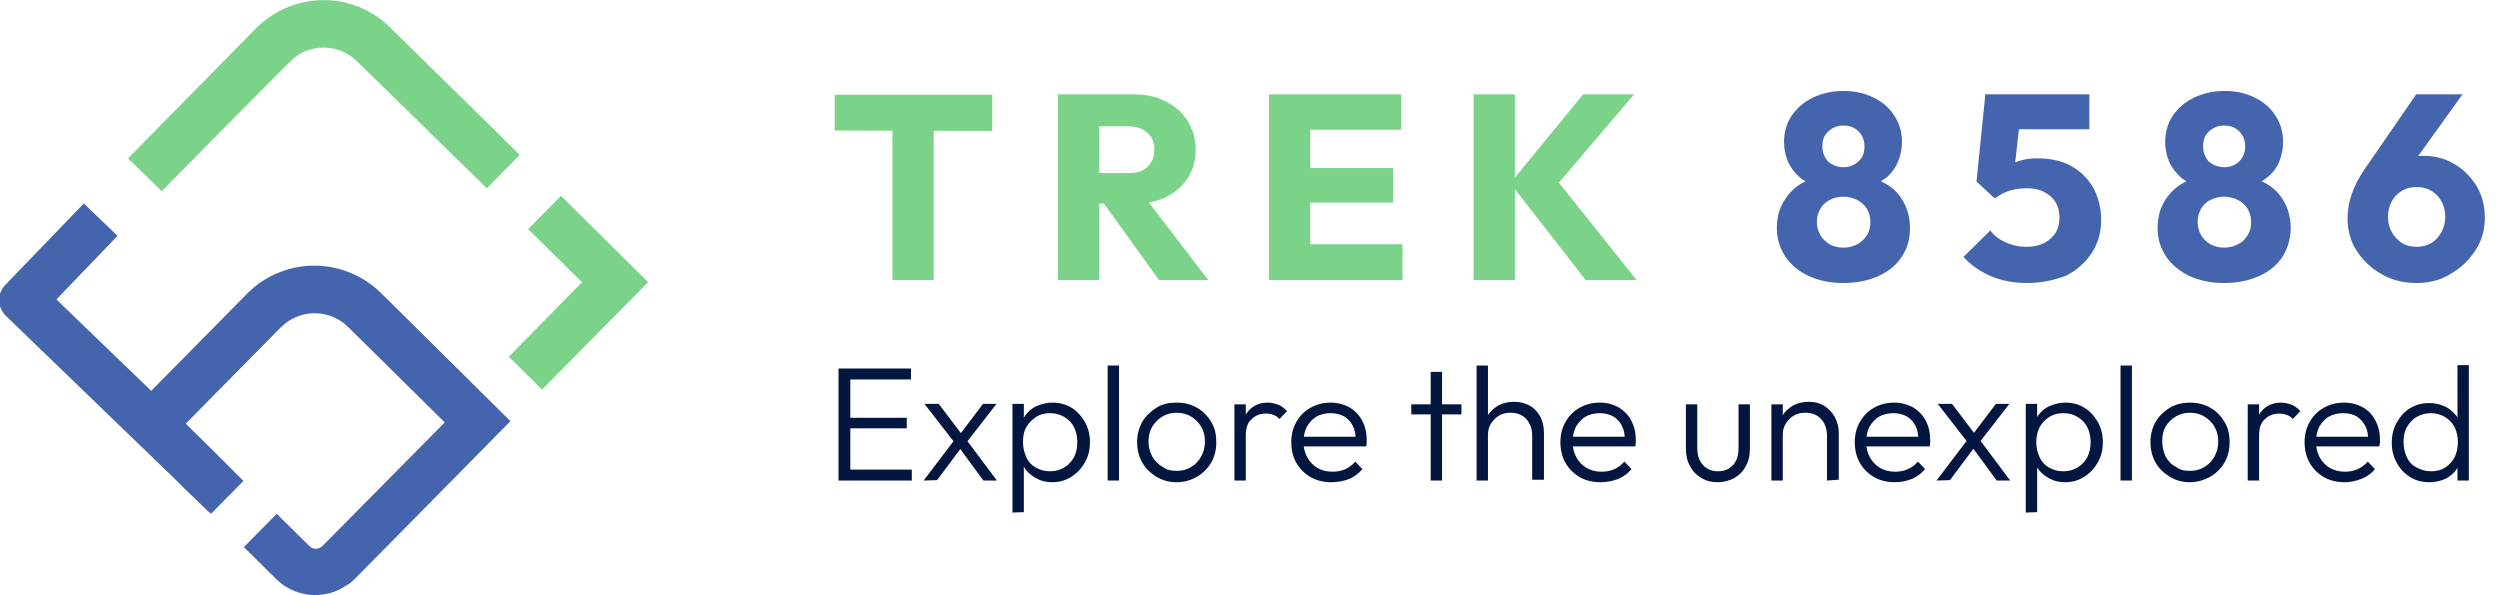 <?xml version="1.0" encoding="utf-8"?>
<!-- Generator: Adobe Illustrator 27.6.1, SVG Export Plug-In . SVG Version: 6.00 Build 0)  -->
<svg version="1.1" id="Layer_1" xmlns="http://www.w3.org/2000/svg" xmlns:xlink="http://www.w3.org/1999/xlink" x="0px" y="0px"
	 viewBox="0 0 593.6 141.3" style="enable-background:new 0 0 593.6 141.3;" xml:space="preserve">
<style type="text/css">
	.st0{fill:#02163F;}
	.st1{fill:#7BD389;}
	.st2{fill:#4464AD;}
</style>
<g>
	<g>
		<g>
			<path class="st0" d="M199.1,114.1V87.5h2.8v26.6H199.1z M200.9,90.1v-2.6h15.4v2.6H200.9z M200.9,101.7v-2.5h14.4v2.5H200.9z
				 M200.9,114.1v-2.6h15.6v2.6H200.9z"/>
			<path class="st0" d="M219.3,114.1l7.6-10l1.5,2l-5.9,7.9L219.3,114.1L219.3,114.1L219.3,114.1z M233.5,114.1l-6.1-8.3l-0.6-0.5
				l-7.3-9.4h3.4l5.6,7.4l0.5,0.5l7.7,10.3H233.5z M229.3,105.3l-1.5-2l5.6-7.4h3.2L229.3,105.3z"/>
			<path class="st0" d="M240.4,121.7V95.9h2.7v4.6l-0.5,4.4l0.5,4.4v12.3L240.4,121.7L240.4,121.7z M249.8,114.5
				c-1.4,0-2.6-0.3-3.7-0.9c-1.1-0.6-2-1.3-2.7-2.3s-1.1-2.1-1.3-3.4v-5.7c0.1-1.3,0.6-2.5,1.3-3.5s1.6-1.8,2.8-2.3s2.4-0.8,3.7-0.8
				c1.7,0,3.2,0.4,4.5,1.2c1.3,0.8,2.4,2,3.2,3.4s1.2,3,1.2,4.8s-0.4,3.4-1.2,4.8s-1.8,2.5-3.2,3.4
				C253,114.1,251.5,114.5,249.8,114.5z M249.3,111.9c1.3,0,2.4-0.3,3.4-0.9s1.7-1.4,2.3-2.4c0.5-1,0.8-2.2,0.8-3.6
				s-0.3-2.6-0.8-3.6s-1.3-1.8-2.3-2.4s-2.1-0.9-3.4-0.9s-2.4,0.3-3.3,0.9s-1.7,1.4-2.3,2.4s-0.8,2.2-0.8,3.6c0,1.3,0.3,2.5,0.8,3.6
				s1.3,1.9,2.2,2.4C246.9,111.6,248.1,111.9,249.3,111.9z"/>
			<path class="st0" d="M263,114.1V86.8h2.7v27.3C265.7,114.1,263,114.1,263,114.1z"/>
			<path class="st0" d="M279.4,114.5c-1.8,0-3.3-0.4-4.8-1.3s-2.6-2-3.4-3.4s-1.2-3.1-1.2-4.8c0-1.8,0.4-3.3,1.2-4.8
				c0.8-1.4,2-2.5,3.4-3.4s3-1.2,4.8-1.2s3.4,0.4,4.8,1.2c1.4,0.8,2.5,1.9,3.4,3.4s1.2,3,1.2,4.8s-0.4,3.4-1.2,4.8
				c-0.8,1.4-2,2.6-3.4,3.4S281.2,114.5,279.4,114.5z M279.4,111.8c1.3,0,2.4-0.3,3.4-0.9s1.8-1.4,2.4-2.5s0.9-2.2,0.9-3.6
				c0-1.3-0.3-2.5-0.9-3.5s-1.4-1.8-2.4-2.4s-2.1-0.9-3.4-0.9s-2.4,0.3-3.4,0.9s-1.8,1.4-2.4,2.4s-0.9,2.2-0.9,3.5s0.3,2.5,0.9,3.6
				c0.6,1,1.4,1.9,2.4,2.4C277,111.6,278.1,111.8,279.4,111.8z"/>
			<path class="st0" d="M293.1,114.1V96h2.7v18.1H293.1z M295.8,103.5l-1.1-0.5c0-2.3,0.6-4.1,1.7-5.4s2.7-2,4.6-2
				c0.9,0,1.7,0.2,2.5,0.5s1.4,0.8,2.1,1.5l-1.8,1.9c-0.4-0.5-0.9-0.8-1.5-1c-0.5-0.2-1.1-0.3-1.8-0.3c-1.4,0-2.5,0.5-3.4,1.4
				C296.2,100.4,295.8,101.7,295.8,103.5z"/>
			<path class="st0" d="M316.1,114.5c-1.8,0-3.5-0.4-4.9-1.2s-2.6-2-3.4-3.4s-1.2-3.1-1.2-4.9s0.4-3.4,1.2-4.8
				c0.8-1.4,1.9-2.6,3.4-3.4c1.4-0.8,3-1.2,4.8-1.2c1.6,0,3.1,0.4,4.4,1.1c1.3,0.8,2.3,1.8,3,3.1s1.1,2.8,1.1,4.6c0,0.2,0,0.4,0,0.7
				s-0.1,0.6-0.1,0.9h-15.7v-2.3h14.2l-1,0.8c0-1.3-0.2-2.5-0.7-3.4c-0.5-1-1.2-1.7-2-2.2c-0.9-0.5-2-0.8-3.2-0.8
				c-1.3,0-2.5,0.3-3.4,0.8s-1.7,1.4-2.3,2.4c-0.5,1-0.8,2.2-0.8,3.6s0.3,2.6,0.9,3.7s1.4,1.9,2.4,2.5s2.2,0.9,3.6,0.9
				c1.1,0,2.1-0.2,3-0.6s1.7-1,2.4-1.8l1.7,1.8c-0.9,1-1.9,1.8-3.1,2.3S317.6,114.5,316.1,114.5z"/>
			<path class="st0" d="M335.1,98.4V96H347v2.4H335.1z M339.7,114.1V88.3h2.7v25.8C342.4,114.1,339.7,114.1,339.7,114.1z"/>
			<path class="st0" d="M350.6,114.1V86.8h2.7v27.3C353.3,114.1,350.6,114.1,350.6,114.1z M363.8,114.1v-10.7c0-1.6-0.5-2.9-1.4-3.9
				s-2.2-1.5-3.7-1.5c-1.1,0-2,0.2-2.8,0.7s-1.4,1.1-1.9,1.9s-0.7,1.7-0.7,2.7l-1.2-0.7c0-1.4,0.3-2.6,1-3.7
				c0.6-1.1,1.5-1.9,2.6-2.6c1.1-0.6,2.4-0.9,3.8-0.9s2.6,0.3,3.7,0.9s1.9,1.5,2.5,2.6s0.9,2.4,0.9,3.9v11.1h-2.8V114.1z"/>
			<path class="st0" d="M380,114.5c-1.8,0-3.5-0.4-4.9-1.2s-2.6-2-3.4-3.4s-1.2-3.1-1.2-4.9s0.4-3.4,1.2-4.8
				c0.8-1.4,1.9-2.6,3.4-3.4c1.4-0.8,3-1.2,4.8-1.2c1.6,0,3.1,0.4,4.4,1.1c1.3,0.8,2.3,1.8,3,3.1s1.1,2.8,1.1,4.6c0,0.2,0,0.4,0,0.7
				s-0.1,0.6-0.1,0.9h-15.7v-2.3h14.2l-1,0.8c0-1.3-0.2-2.5-0.7-3.4c-0.5-1-1.2-1.7-2-2.2c-0.9-0.5-2-0.8-3.2-0.8
				c-1.3,0-2.5,0.3-3.4,0.8s-1.7,1.4-2.3,2.4c-0.5,1-0.8,2.2-0.8,3.6s0.3,2.6,0.9,3.7s1.4,1.9,2.4,2.5s2.2,0.9,3.6,0.9
				c1.1,0,2.1-0.2,3-0.6s1.7-1,2.4-1.8l1.7,1.8c-0.9,1-1.9,1.8-3.1,2.3S381.4,114.5,380,114.5z"/>
			<path class="st0" d="M407.9,114.5c-1.5,0-2.8-0.3-3.9-1c-1.2-0.7-2.1-1.6-2.7-2.8c-0.7-1.2-1-2.6-1-4.2V96h2.7v10.4
				c0,1.1,0.2,2.1,0.6,2.9s1,1.5,1.7,1.9c0.8,0.5,1.6,0.7,2.6,0.7c1.5,0,2.7-0.5,3.6-1.5s1.3-2.3,1.3-4V96h2.7v10.5
				c0,1.6-0.3,3-1,4.2c-0.6,1.2-1.5,2.1-2.7,2.8C410.7,114.1,409.3,114.5,407.9,114.5z"/>
			<path class="st0" d="M420.6,114.1V96h2.7v18.1H420.6z M433.8,114.1v-10.7c0-1.6-0.5-2.9-1.4-3.9s-2.2-1.5-3.7-1.5
				c-1.1,0-2,0.2-2.8,0.7s-1.4,1.1-1.9,1.9s-0.7,1.7-0.7,2.7l-1.2-0.7c0-1.4,0.3-2.6,1-3.7c0.6-1.1,1.5-1.9,2.6-2.6
				c1.1-0.6,2.4-0.9,3.8-0.9s2.6,0.3,3.7,1s1.9,1.6,2.5,2.7s0.9,2.4,0.9,3.7v11.1L433.8,114.1L433.8,114.1z"/>
			<path class="st0" d="M449.9,114.5c-1.8,0-3.5-0.4-4.9-1.2s-2.6-2-3.4-3.4s-1.2-3.1-1.2-4.9s0.4-3.4,1.2-4.8
				c0.8-1.4,1.9-2.6,3.4-3.4c1.4-0.8,3-1.2,4.8-1.2c1.6,0,3.1,0.4,4.4,1.1c1.3,0.8,2.3,1.8,3,3.1s1.1,2.8,1.1,4.6c0,0.2,0,0.4,0,0.7
				s-0.1,0.6-0.1,0.9h-15.9v-2.3h14.2l-1,0.8c0-1.3-0.2-2.5-0.7-3.4c-0.5-1-1.2-1.7-2-2.2c-0.9-0.5-2-0.8-3.2-0.8
				c-1.3,0-2.5,0.3-3.4,0.8s-1.7,1.4-2.3,2.4c-0.5,1-0.8,2.2-0.8,3.6s0.3,2.6,0.9,3.7s1.4,1.9,2.4,2.5s2.2,0.9,3.6,0.9
				c1.1,0,2.1-0.2,3-0.6s1.7-1,2.4-1.8l1.7,1.8c-0.9,1-1.9,1.8-3.1,2.3S451.4,114.5,449.9,114.5z"/>
			<path class="st0" d="M459.8,114.1l7.6-10l1.5,2L463,114L459.8,114.1L459.8,114.1z M474.1,114.1l-6.1-8.3l-0.6-0.5l-7.3-9.4h3.4
				l5.6,7.4l0.5,0.5l7.7,10.3H474.1z M469.8,105.3l-1.5-2l5.6-7.4h3.2L469.8,105.3z"/>
			<path class="st0" d="M481,121.7V95.9h2.7v4.6l-0.5,4.4l0.5,4.4v12.3L481,121.7L481,121.7z M490.3,114.5c-1.4,0-2.6-0.3-3.7-0.9
				s-2-1.3-2.7-2.3s-1.1-2.1-1.3-3.4v-5.7c0.2-1.3,0.6-2.5,1.3-3.5s1.6-1.8,2.8-2.3s2.3-0.8,3.7-0.8c1.7,0,3.2,0.4,4.5,1.2
				c1.3,0.8,2.4,2,3.2,3.4s1.2,3,1.2,4.8s-0.4,3.4-1.2,4.8s-1.8,2.5-3.2,3.4C493.5,114.1,492,114.5,490.3,114.5z M489.9,111.9
				c1.3,0,2.4-0.3,3.4-0.9s1.7-1.4,2.3-2.4c0.5-1,0.8-2.2,0.8-3.6s-0.3-2.6-0.8-3.6s-1.3-1.8-2.3-2.4s-2.1-0.9-3.4-0.9
				s-2.4,0.3-3.3,0.9c-1,0.6-1.7,1.4-2.3,2.4c-0.5,1-0.8,2.2-0.8,3.6c0,1.3,0.3,2.5,0.8,3.6s1.3,1.9,2.2,2.4
				C487.5,111.6,488.6,111.9,489.9,111.9z"/>
			<path class="st0" d="M503.5,114.1V86.8h2.7v27.3C506.2,114.1,503.5,114.1,503.5,114.1z"/>
			<path class="st0" d="M520,114.5c-1.8,0-3.3-0.4-4.8-1.3s-2.6-2-3.4-3.4c-0.8-1.4-1.2-3.1-1.2-4.8c0-1.8,0.4-3.3,1.2-4.8
				c0.8-1.4,2-2.5,3.4-3.4c1.4-0.8,3-1.2,4.8-1.2s3.4,0.4,4.8,1.2c1.4,0.8,2.5,1.9,3.4,3.4s1.2,3,1.2,4.8s-0.4,3.4-1.2,4.8
				s-2,2.6-3.4,3.4C523.3,114,521.7,114.5,520,114.5z M520,111.8c1.3,0,2.4-0.3,3.4-0.9s1.8-1.4,2.4-2.5c0.6-1.1,0.9-2.2,0.9-3.6
				c0-1.3-0.3-2.5-0.9-3.5c-0.6-1-1.4-1.8-2.4-2.4S521.3,98,520,98s-2.4,0.3-3.4,0.9s-1.8,1.4-2.4,2.4c-0.6,1-0.8,2.2-0.8,3.5
				s0.3,2.5,0.8,3.6c0.6,1,1.3,1.9,2.4,2.4C517.6,111.6,518.7,111.8,520,111.8z"/>
			<path class="st0" d="M533.7,114.1V96h2.7v18.1H533.7z M536.4,103.5l-1.1-0.5c0-2.3,0.6-4.1,1.7-5.4c1.1-1.3,2.7-2,4.6-2
				c0.9,0,1.7,0.2,2.5,0.5s1.4,0.8,2.1,1.5l-1.8,1.9c-0.4-0.5-0.9-0.8-1.5-1c-0.5-0.2-1.1-0.3-1.8-0.3c-1.4,0-2.5,0.5-3.4,1.4
				C536.8,100.4,536.4,101.7,536.4,103.5z"/>
			<path class="st0" d="M556.7,114.5c-1.8,0-3.5-0.4-4.9-1.2s-2.6-2-3.4-3.4c-0.8-1.4-1.2-3.1-1.2-4.9s0.4-3.4,1.2-4.8
				s1.9-2.6,3.4-3.4c1.4-0.8,3-1.2,4.8-1.2c1.7,0,3.1,0.4,4.4,1.1s2.3,1.8,3,3.1s1.1,2.8,1.1,4.6c0,0.2,0,0.4,0,0.7
				c0,0.3-0.1,0.6-0.2,0.9h-15.7v-2.3h14.1l-1,0.8c0-1.3-0.2-2.5-0.7-3.4s-1.2-1.7-2-2.2s-2-0.8-3.2-0.8c-1.3,0-2.5,0.3-3.4,0.8
				s-1.7,1.4-2.3,2.4c-0.5,1-0.8,2.2-0.8,3.6s0.3,2.6,0.9,3.7c0.6,1.1,1.4,1.9,2.4,2.5s2.2,0.9,3.6,0.9c1.1,0,2.1-0.2,3-0.6
				s1.7-1,2.4-1.8l1.7,1.8c-0.8,1-1.9,1.8-3.2,2.3S558.1,114.5,556.7,114.5z"/>
			<path class="st0" d="M576.8,114.5c-1.7,0-3.2-0.4-4.5-1.2s-2.4-1.9-3.2-3.4c-0.8-1.4-1.2-3-1.2-4.8s0.4-3.4,1.2-4.8
				s1.8-2.6,3.2-3.4c1.3-0.8,2.8-1.2,4.5-1.2c1.4,0,2.6,0.3,3.7,0.8s2,1.3,2.8,2.3c0.7,1,1.2,2.2,1.3,3.5v5.7
				c-0.2,1.3-0.6,2.5-1.3,3.4c-0.7,1-1.6,1.8-2.7,2.3S578.2,114.5,576.8,114.5z M577.3,111.9c1.3,0,2.4-0.3,3.3-0.9s1.7-1.4,2.2-2.4
				s0.8-2.2,0.8-3.6s-0.3-2.6-0.8-3.6s-1.3-1.8-2.3-2.4s-2.1-0.9-3.3-0.9s-2.4,0.3-3.4,0.9s-1.7,1.4-2.3,2.4s-0.8,2.2-0.8,3.6
				s0.3,2.5,0.8,3.6s1.3,1.9,2.3,2.4C574.9,111.6,576,111.9,577.3,111.9z M586.2,114.1h-2.7v-4.9l0.5-4.5l-0.5-4.4V86.7h2.7V114.1z"
				/>
		</g>
		<g>
			<path class="st1" d="M198.2,31v-8.5h37.4v8.6L198.2,31L198.2,31z M211.9,66.5V23h9.8v43.5H211.9z"/>
			<path class="st1" d="M251.2,66.5V22.4h9.8v44.1H251.2L251.2,66.5z M258.7,48.3v-7.2h9.3c2,0,3.5-0.5,4.5-1.5s1.6-2.3,1.6-4.1
				c0-1.6-0.5-2.9-1.6-3.9S270,30,268,30h-9.4v-7.6h10.5c2.9,0,5.5,0.5,7.7,1.7c2.2,1.1,3.9,2.6,5.2,4.6c1.2,2,1.9,4.2,1.9,6.8
				s-0.6,4.8-1.9,6.8c-1.2,1.9-3,3.4-5.2,4.5s-4.9,1.6-7.9,1.6L258.7,48.3L258.7,48.3z M275.2,66.5l-13.7-19l9-2.4l16.4,21.4H275.2
				L275.2,66.5z"/>
			<path class="st1" d="M301.3,66.5V22.4h9.8v44.1H301.3L301.3,66.5z M308.8,30.8v-8.4h23.9v8.4H308.8z M308.8,48.1v-8.2h22v8.2
				H308.8z M308.8,66.5V58H333v8.5H308.8z"/>
			<path class="st1" d="M349.9,66.5V22.4h9.8v44.1H349.9L349.9,66.5z M376.5,66.5l-17.9-23l17.3-21.1H388l-19.5,22.9v-4l20.1,25.2
				H376.5z"/>
			<path class="st2" d="M437.7,67.2c-3.2,0-5.9-0.6-8.3-1.7s-4.2-2.7-5.5-4.6c-1.3-2-2-4.2-2-6.7c0-2.1,0.4-4,1.2-5.6s2-3.1,3.4-4.2
				s3.2-1.9,5.1-2.3l-0.2,2c-1.7-0.4-3.1-1.1-4.2-2.1s-2.1-2.3-2.7-3.7c-0.6-1.5-0.9-3-0.9-4.6c0-2.3,0.6-4.4,1.8-6.2
				c1.2-1.8,2.8-3.2,5-4.3c2.1-1,4.5-1.6,7.2-1.6c2.8,0,5.2,0.5,7.3,1.6c2.1,1,3.8,2.5,4.9,4.3c1.2,1.8,1.8,3.9,1.8,6.2
				c0,1.6-0.3,3.1-0.9,4.6s-1.5,2.7-2.6,3.7c-1.2,1-2.6,1.7-4.2,2.1l-0.2-2c2,0.4,3.7,1.2,5.2,2.3s2.6,2.5,3.4,4.2s1.2,3.5,1.2,5.6
				c0,2.5-0.6,4.7-1.9,6.7s-3.1,3.5-5.5,4.6C443.7,66.6,440.9,67.2,437.7,67.2z M437.7,58.8c1.2,0,2.4-0.3,3.3-0.8s1.7-1.2,2.3-2.2
				c0.6-0.9,0.8-1.9,0.8-3.1s-0.3-2.2-0.8-3.1c-0.6-0.9-1.3-1.6-2.3-2.1s-2.1-0.8-3.3-0.8s-2.4,0.3-3.3,0.8s-1.7,1.2-2.2,2.1
				s-0.8,1.9-0.8,3.1c0,1.1,0.3,2.2,0.8,3.1s1.3,1.6,2.2,2.2C435.3,58.5,436.4,58.8,437.7,58.8z M437.7,39.7c1.5,0,2.6-0.5,3.6-1.4
				s1.4-2.1,1.4-3.5c0-1.5-0.5-2.7-1.4-3.6s-2.1-1.4-3.6-1.4c-1.4,0-2.6,0.5-3.6,1.4s-1.4,2.1-1.4,3.6c0,1.4,0.5,2.6,1.4,3.6
				C435.1,39.2,436.3,39.7,437.7,39.7z"/>
			<path class="st2" d="M481.3,67.2c-3,0-5.9-0.5-8.5-1.6S468,63,466.2,61l6.4-6.3c0.8,1.2,2,2.1,3.5,2.8s3.2,1.1,5,1.1
				c1.6,0,3-0.3,4.1-0.8c1.2-0.6,2.1-1.4,2.8-2.4c0.7-1.1,1-2.3,1-3.7c0-1.5-0.3-2.7-1-3.8s-1.6-1.8-2.8-2.4c-1.2-0.6-2.5-0.8-4-0.8
				s-2.9,0.2-4.1,0.6s-2.4,1-3.4,1.8l0.8-6.2c1-0.8,1.9-1.4,2.8-1.8c0.9-0.5,1.8-0.8,2.9-1.1s2.3-0.4,3.7-0.4c3.2,0,6,0.7,8.2,2
				s3.9,3.1,5.1,5.3c1.1,2.2,1.7,4.6,1.7,7.3c0,2.9-0.7,5.5-2.2,7.8s-3.5,4.1-6,5.4C487.8,66.5,484.8,67.2,481.3,67.2z M473.5,47
				l-4.2-3.9l2.1-20.7h8.9L478,42.9L473.5,47z M472.6,30.7l-1.3-8.3h24.8v8.3H472.6z"/>
			<path class="st2" d="M528.1,67.2c-3.2,0-5.9-0.6-8.3-1.7c-2.3-1.1-4.2-2.7-5.5-4.6c-1.3-2-2-4.2-2-6.7c0-2.1,0.4-4,1.2-5.6
				s2-3.1,3.4-4.2c1.5-1.1,3.2-1.9,5.2-2.3l-0.2,2c-1.7-0.4-3.1-1.1-4.2-2.1s-2.1-2.3-2.7-3.7c-0.6-1.5-0.9-3-0.9-4.6
				c0-2.3,0.6-4.4,1.8-6.2s2.8-3.2,5-4.3c2.1-1,4.5-1.6,7.2-1.6c2.8,0,5.2,0.5,7.3,1.6c2.1,1,3.8,2.5,4.9,4.3
				c1.2,1.8,1.8,3.9,1.8,6.2c0,1.6-0.3,3.1-0.9,4.6c-0.6,1.5-1.5,2.7-2.7,3.7s-2.6,1.7-4.2,2.1l-0.2-2c2,0.4,3.7,1.2,5.2,2.3
				s2.6,2.5,3.4,4.2c0.8,1.7,1.2,3.5,1.2,5.6c0,2.5-0.7,4.7-1.9,6.7c-1.3,2-3.1,3.5-5.5,4.6C534.1,66.6,531.3,67.2,528.1,67.2z
				 M528.1,58.8c1.2,0,2.3-0.3,3.3-0.8s1.7-1.2,2.3-2.2c0.6-0.9,0.8-1.9,0.8-3.1s-0.3-2.2-0.8-3.1c-0.6-0.9-1.3-1.6-2.3-2.1
				s-2.1-0.8-3.3-0.8s-2.3,0.3-3.3,0.8s-1.7,1.2-2.2,2.1s-0.8,1.9-0.8,3.1c0,1.1,0.3,2.2,0.8,3.1s1.3,1.6,2.2,2.2
				C525.8,58.5,526.9,58.8,528.1,58.8z M528.1,39.7c1.5,0,2.7-0.5,3.6-1.4s1.4-2.1,1.4-3.5c0-1.5-0.5-2.7-1.4-3.6s-2.1-1.4-3.6-1.4
				c-1.4,0-2.6,0.5-3.6,1.4s-1.4,2.1-1.4,3.6c0,1.4,0.5,2.6,1.4,3.6C525.5,39.2,526.7,39.7,528.1,39.7z"/>
			<path class="st2" d="M573.8,67.2c-3.1,0-5.9-0.7-8.3-2.1c-2.5-1.4-4.4-3.2-5.9-5.5s-2.2-4.9-2.2-7.8c0-3.8,1.3-7.5,3.9-11.4
				l12.4-18h11l-13.8,19.2l-3.7,0.3c0.6-1,1.2-1.9,1.8-2.6s1.5-1.3,2.5-1.7s2.3-0.6,3.8-0.6c2.8,0,5.2,0.6,7.4,1.9
				c2.2,1.3,3.9,3,5.3,5.2c1.3,2.2,2,4.7,2,7.5c0,2.9-0.7,5.5-2.2,7.8s-3.4,4.2-5.9,5.6C579.6,66.5,576.8,67.2,573.8,67.2z
				 M573.8,58.6c1.3,0,2.5-0.3,3.5-0.9s1.8-1.5,2.4-2.6c0.6-1.1,0.9-2.3,0.9-3.6c0-1.4-0.3-2.6-0.9-3.7c-0.6-1.1-1.4-1.9-2.4-2.5
				s-2.2-0.9-3.5-0.9s-2.5,0.3-3.5,0.9s-1.8,1.4-2.4,2.5s-0.9,2.3-0.9,3.7c0,1.3,0.3,2.5,0.9,3.6s1.4,1.9,2.4,2.6
				C571.3,58.3,572.4,58.6,573.8,58.6z"/>
		</g>
	</g>
</g>
<path class="st2" d="M121.2,100l-36.9,37.4c-0.6,0.6-1.3,1.2-2,1.6c0,0-0.1,0.1-0.2,0.1c-4.3,2.9-10,2.9-14.4,0.1l0,0l0,0
	c-0.2-0.1-0.4-0.3-0.6-0.4c-0.5-0.4-1-0.8-1.4-1.2l-7.8-7.7l0.1-0.1l7.7-7.8l7.8,7.7c0.8,0.8,2.1,0.8,3,0l29.1-29.4L88.5,83.4
	l-5.9-5.8c-0.3-0.3-0.6-0.5-0.9-0.8c-4.4-3.5-10.9-3.2-15,0.9l-22.6,22.9l6.2,6.1l1.6,1.6l5.9,5.9l0,0l-7.7,7.8l-0.8-0.7l-5.5-5.3
	l0,0l-0.4-0.4l-1.6-1.6L1.4,75c-0.7-0.7-1.1-1.4-1.4-2.3c-0.5-1.7-0.1-3.6,1.2-5l11.2-11.6l7.5-7.8l0.1,0.1l7.9,7.6L13.4,71.1
	l22.5,21.7l0,0l22.8-23.1c0.6-0.6,1.3-1.2,2-1.8c2.4-1.9,5.1-3.2,7.9-4c7.5-2.1,15.8-0.2,21.8,5.6L121,99.8L121.2,100z"/>
<path class="st1" d="M123.4,36.8L123.4,36.8L123.4,36.8l-7.8,7.9l-1-1l-3.2-3.1l-3.7-3.6l-0.9-0.9L84.7,14.5
	c-4.4-4.3-11.6-4.3-15.9,0.2L53.4,30.2l-7.2,7.3l0,0l-7.8,7.9l-7.9-7.7l-0.1-0.1L43,24.8L60.8,6.7c0.8-0.8,1.7-1.6,2.7-2.3
	c8.7-6.4,21-5.8,29,2l27.7,27.2L123.4,36.8z"/>
<polygon class="st1" points="153.3,66.4 153.3,66.4 133.2,46.5 125.4,54.4 138.2,67 120.8,84.7 128.7,92.5 153.9,67 "/>
</svg>
